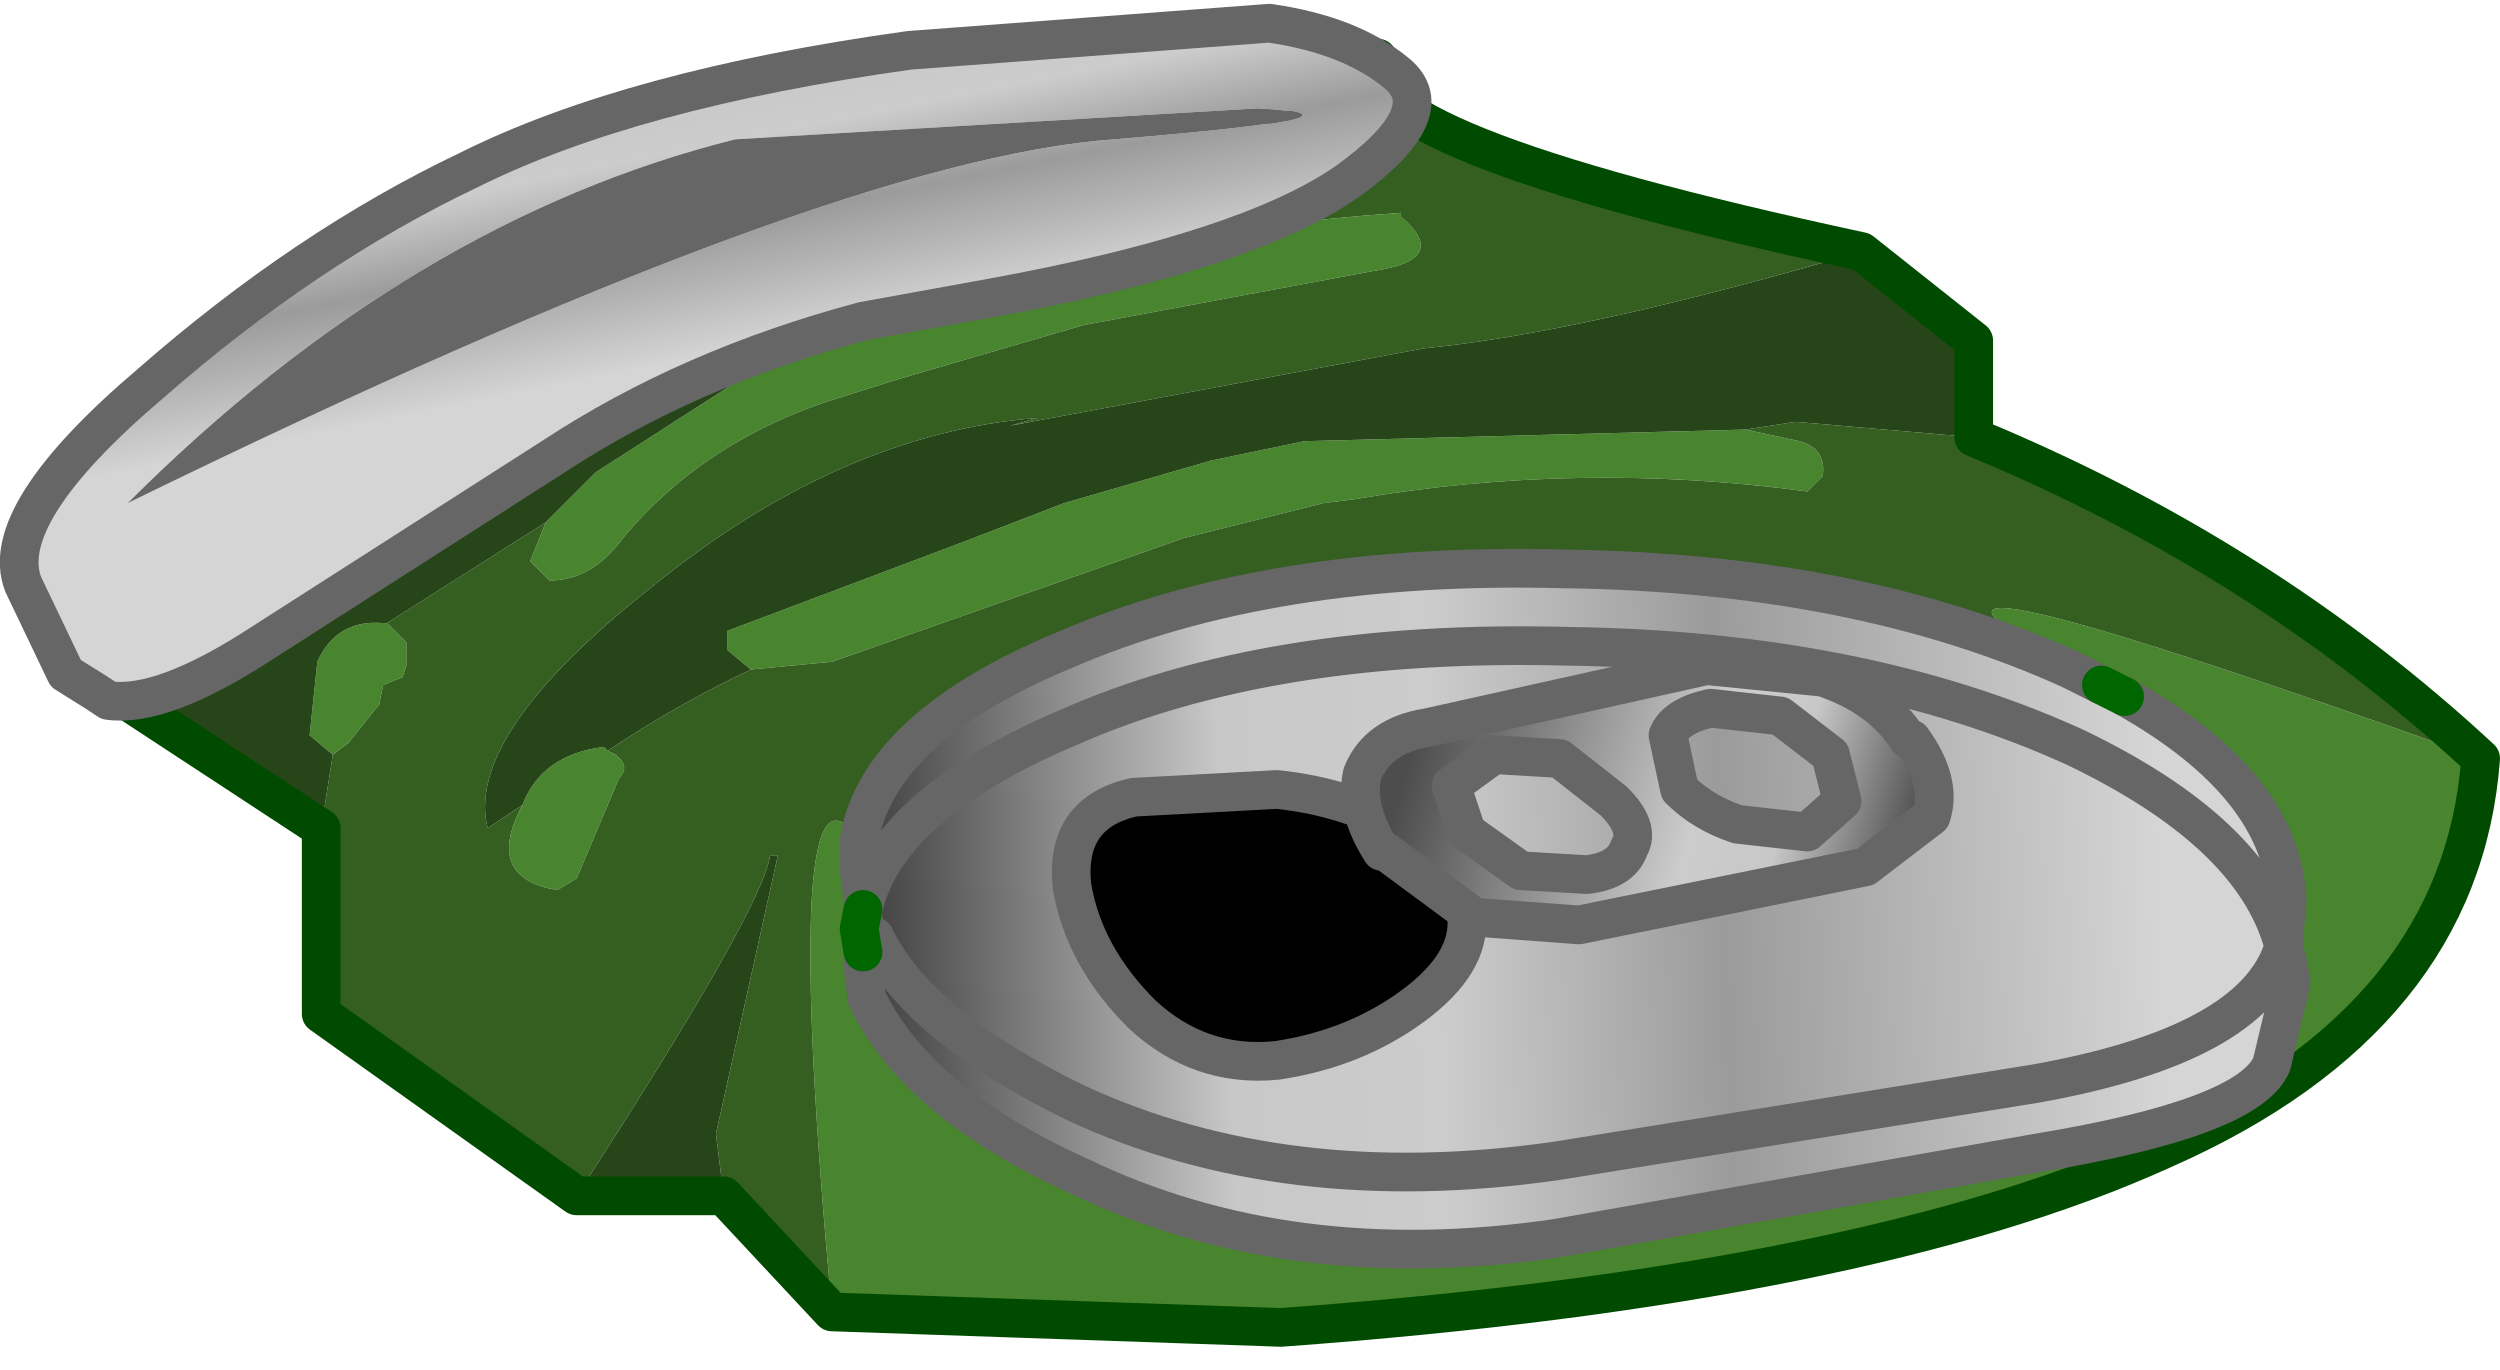 <?xml version="1.0" encoding="UTF-8" standalone="no"?>
<svg xmlns:xlink="http://www.w3.org/1999/xlink" height="17.7px" width="32.3px" xmlns="http://www.w3.org/2000/svg">
  <g transform="matrix(1.0, 0.0, 0.0, 1.0, 16.15, 8.85)">
    <use height="17.7" transform="matrix(1.0, 0.0, 0.0, 1.0, -16.15, -8.85)" width="32.3" xlink:href="#shape0"/>
  </g>
  <defs>
    <g id="shape0" transform="matrix(1.0, 0.0, 0.0, 1.0, 16.15, 8.85)">
      <path d="M-6.35 -4.1 L-5.15 -4.65 Q-1.75 -5.85 1.95 -6.1 L1.95 -6.05 Q2.6 -5.5 1.6 -5.35 L-2.15 -4.65 -4.55 -3.95 -5.5 -3.65 Q-7.1 -3.1 -8.1 -1.9 -8.5 -1.35 -9.05 -1.35 L-9.3 -1.6 -9.1 -2.1 -8.45 -2.75 -6.35 -4.1 M-11.15 -0.8 L-10.9 -0.55 -10.9 -0.25 -10.95 -0.1 -11.2 0.0 -11.25 0.25 -11.65 0.75 -11.85 0.9 -12.15 0.65 -12.05 -0.3 Q-11.8 -0.85 -11.2 -0.8 L-11.15 -0.8 M-5.4 8.1 Q-6.1 0.5 -5.05 2.0 L-5.05 2.4 -5.0 2.75 -5.05 3.15 -5.0 3.45 -5.0 3.65 -4.95 4.05 Q-4.3 5.4 -2.2 6.35 0.5 7.65 3.95 7.15 L10.15 6.05 Q12.9 5.6 13.2 4.9 L13.45 3.85 13.4 3.55 13.35 3.4 13.35 3.35 13.4 2.8 Q13.35 1.3 11.3 0.15 L11.0 0.0 10.9 -0.05 Q6.7 -2.35 15.9 0.95 15.65 4.3 11.8 6.0 7.95 7.75 0.4 8.3 L-5.4 8.1 M6.4 -3.3 L7.1 -3.15 Q7.45 -3.05 7.4 -2.7 L7.2 -2.5 Q4.25 -2.9 1.35 -2.4 L0.95 -2.35 -0.85 -1.9 -5.4 -0.3 -6.45 -0.2 -6.75 -0.45 -6.75 -0.7 -3.7 -1.85 -2.4 -2.35 -0.5 -2.9 0.7 -3.15 6.4 -3.3 M-8.3 0.85 L-8.2 0.9 Q-8.0 1.05 -8.15 1.2 L-8.7 2.5 -8.95 2.65 Q-9.85 2.5 -9.45 1.65 L-9.4 1.55 Q-9.15 0.9 -8.35 0.8 L-8.3 0.85" fill="#48852e" fill-rule="evenodd" stroke="none"/>
      <path d="M-9.1 -2.1 L-9.3 -1.6 -9.05 -1.35 Q-8.5 -1.35 -8.1 -1.9 -7.1 -3.1 -5.5 -3.65 L-4.55 -3.95 -2.15 -4.65 1.6 -5.35 Q2.6 -5.5 1.95 -6.05 L1.95 -6.1 Q-1.75 -5.85 -5.15 -4.65 L-6.35 -4.1 -5.3 -5.05 -3.65 -5.35 Q-0.35 -5.95 -0.5 -6.5 -0.6 -6.85 1.65 -8.1 1.15 -7.05 7.9 -5.6 4.3 -4.55 2.25 -4.35 L-3.1 -3.35 -2.75 -3.45 Q-5.3 -3.25 -7.75 -1.25 -10.15 0.65 -9.85 1.85 L-9.4 1.55 -9.45 1.65 Q-9.85 2.5 -8.95 2.65 L-8.7 2.5 -8.15 1.2 Q-8.0 1.05 -8.2 0.9 L-8.3 0.85 Q-7.4 0.25 -6.45 -0.2 L-5.4 -0.3 -0.85 -1.9 0.95 -2.35 1.35 -2.4 Q4.25 -2.9 7.2 -2.5 L7.4 -2.7 Q7.45 -3.05 7.1 -3.15 L6.4 -3.3 7.05 -3.4 9.35 -3.2 Q13.1 -1.65 15.9 0.95 6.7 -2.35 10.9 -0.05 L10.6 -0.2 Q7.85 -1.45 4.05 -1.5 0.25 -1.6 -2.4 -0.45 -4.8 0.55 -5.05 2.0 -6.1 0.5 -5.4 8.1 L-6.8 6.6 -6.9 5.8 -6.1 2.2 -6.2 2.2 Q-6.3 2.9 -8.7 6.6 L-12.0 4.25 -12.0 1.85 -11.85 0.9 -11.65 0.75 -11.25 0.25 -11.2 0.0 -10.95 -0.1 -10.9 -0.25 -10.9 -0.55 -11.15 -0.8 -9.1 -2.1 M-5.05 3.15 L-5.0 2.75 -5.0 2.9 -5.05 3.15" fill="#345f21" fill-rule="evenodd" stroke="none"/>
      <path d="M-6.35 -4.1 L-8.45 -2.75 -9.1 -2.1 -11.15 -0.8 -11.2 -0.8 Q-11.8 -0.85 -12.05 -0.3 L-12.15 0.65 -11.85 0.9 -12.0 1.85 -15.05 -0.15 Q-14.35 -0.05 -13.05 -0.9 L-9.3 -3.3 Q-7.55 -4.45 -5.3 -5.05 L-6.35 -4.1 M-8.7 6.6 Q-6.3 2.9 -6.2 2.2 L-6.1 2.2 -6.9 5.8 -6.8 6.6 -8.7 6.6 M9.35 -3.2 L7.05 -3.4 6.4 -3.3 0.7 -3.15 -0.5 -2.9 -2.4 -2.35 -3.7 -1.85 -6.75 -0.7 -6.75 -0.45 -6.45 -0.2 Q-7.4 0.25 -8.3 0.85 L-8.35 0.8 Q-9.15 0.9 -9.4 1.55 L-9.85 1.85 Q-10.15 0.65 -7.75 -1.25 -5.3 -3.25 -2.75 -3.45 L-3.1 -3.35 2.25 -4.35 Q4.3 -4.55 7.9 -5.6 L9.35 -4.45 9.35 -3.2" fill="#264518" fill-rule="evenodd" stroke="none"/>
      <path d="M-5.05 2.0 Q-4.8 0.55 -2.4 -0.45 0.25 -1.6 4.05 -1.5 7.85 -1.45 10.6 -0.2 L10.9 -0.05 11.0 0.0 11.3 0.15 Q13.35 1.3 13.4 2.8 L13.35 3.35 13.35 3.4 13.4 3.55 13.45 3.85 13.2 4.9 Q12.9 5.6 10.15 6.05 L3.95 7.15 Q0.5 7.65 -2.2 6.35 -4.3 5.4 -4.95 4.05 L-5.0 3.65 -4.85 3.25 Q-4.3 4.4 -2.25 5.4 0.45 6.65 3.95 6.15 L10.15 5.15 Q12.95 4.65 13.35 3.4 12.95 4.65 10.15 5.15 L3.95 6.15 Q0.45 6.65 -2.25 5.4 -4.3 4.4 -4.85 3.25 L-5.0 3.05 -5.0 2.9 -5.0 2.75 -5.05 2.4 -5.05 2.0 M13.35 3.35 Q12.95 1.9 10.65 0.8 7.9 -0.45 4.1 -0.5 0.25 -0.6 -2.35 0.55 -4.7 1.55 -5.0 2.9 -4.7 1.55 -2.35 0.55 0.25 -0.6 4.1 -0.5 7.9 -0.45 10.65 0.8 12.95 1.9 13.35 3.35" fill="url(#gradient0)" fill-rule="evenodd" stroke="none"/>
      <path d="M-12.0 1.85 L-12.0 4.25 -8.7 6.6 -6.8 6.6 -5.4 8.1 0.4 8.3 Q7.95 7.75 11.8 6.0 15.65 4.3 15.9 0.95 13.1 -1.65 9.35 -3.2 L9.35 -4.45 7.9 -5.6 Q1.15 -7.05 1.65 -8.1 M-12.0 1.85 L-15.05 -0.15" fill="none" stroke="#014b01" stroke-linecap="round" stroke-linejoin="round" stroke-width="0.5"/>
      <path d="M-5.05 2.0 Q-4.8 0.55 -2.4 -0.45 0.25 -1.6 4.05 -1.5 7.85 -1.45 10.6 -0.2 L10.9 -0.05 M11.0 0.0 L10.9 -0.05 M-5.0 3.65 L-4.95 4.05 Q-4.3 5.4 -2.2 6.35 0.5 7.65 3.95 7.15 L10.15 6.05 Q12.9 5.6 13.2 4.9 L13.45 3.85 13.4 3.55 13.35 3.4 Q12.95 4.65 10.15 5.15 L3.95 6.15 Q0.45 6.65 -2.25 5.4 -4.3 4.4 -4.85 3.25 L-5.0 3.65 -5.0 3.45 M-5.0 2.75 L-5.05 2.4 -5.05 2.0 M11.3 0.15 Q13.35 1.3 13.4 2.8 L13.35 3.35 13.35 3.4 M-5.0 2.9 Q-4.7 1.55 -2.35 0.55 0.25 -0.6 4.1 -0.5 7.9 -0.45 10.65 0.8 12.95 1.9 13.35 3.35 M-5.0 3.05 L-5.0 2.9 M-5.0 2.75 L-5.0 2.9" fill="none" stroke="#666666" stroke-linecap="round" stroke-linejoin="round" stroke-width="0.5"/>
      <path d="M11.3 0.15 L11.0 0.0 M-5.0 3.45 L-5.05 3.15 M-5.0 2.9 L-5.05 3.15" fill="none" stroke="#006600" stroke-linecap="round" stroke-linejoin="round" stroke-width="0.5"/>
      <path d="M2.1 4.15 Q1.35 4.7 0.35 4.85 -0.65 4.95 -1.4 4.25 -2.15 3.5 -2.3 2.6 -2.4 1.65 -1.5 1.45 L0.35 1.35 Q1.3 1.45 2.05 1.9 2.8 2.4 2.8 3.0 2.85 3.6 2.1 4.15" fill="#000000" fill-rule="evenodd" stroke="none"/>
      <path d="M2.1 4.15 Q2.85 3.6 2.8 3.0 2.8 2.4 2.05 1.9 1.3 1.45 0.35 1.35 L-1.5 1.45 Q-2.4 1.65 -2.3 2.6 -2.15 3.5 -1.4 4.25 -0.65 4.95 0.35 4.85 1.35 4.7 2.1 4.15 Z" fill="none" stroke="#666666" stroke-linecap="round" stroke-linejoin="round" stroke-width="0.5"/>
      <path d="M7.4 -0.1 Q8.15 0.15 8.5 0.7 L8.55 0.7 Q8.95 1.25 8.8 1.7 L7.95 2.35 4.25 3.1 2.9 3.0 1.75 2.15 1.7 2.15 Q1.35 1.6 1.45 1.15 1.65 0.65 2.3 0.55 L5.9 -0.25 7.4 -0.1 M7.2 1.9 L7.65 1.5 7.5 0.9 6.85 0.4 5.95 0.3 Q5.5 0.4 5.4 0.65 L5.55 1.35 Q5.85 1.65 6.3 1.8 L7.2 1.9 M4.9 2.1 Q5.05 1.85 4.7 1.5 L4.0 0.95 3.15 0.9 2.6 1.3 2.8 1.9 3.5 2.4 4.35 2.45 Q4.8 2.4 4.9 2.1" fill="url(#gradient1)" fill-rule="evenodd" stroke="none"/>
      <path d="M7.4 -0.1 Q8.15 0.15 8.5 0.7 L8.55 0.7 Q8.95 1.25 8.8 1.7 L7.95 2.35 4.25 3.1 2.9 3.0 1.75 2.15 1.7 2.15 Q1.35 1.6 1.45 1.15 1.65 0.65 2.3 0.55 L5.9 -0.25 7.4 -0.1 M7.2 1.9 L7.65 1.5 7.5 0.9 6.85 0.4 5.95 0.3 Q5.5 0.4 5.4 0.65 L5.55 1.35 Q5.85 1.65 6.3 1.8 L7.2 1.9 M4.9 2.1 Q5.05 1.85 4.7 1.5 L4.0 0.95 3.15 0.9 2.6 1.3 2.8 1.9 3.5 2.4 4.35 2.45 Q4.8 2.4 4.9 2.1" fill="none" stroke="#666666" stroke-linecap="round" stroke-linejoin="round" stroke-width="0.5"/>
      <path d="M1.9 -7.9 Q2.5 -7.4 1.25 -6.5 -0.05 -5.6 -3.35 -5.0 L-5.0 -4.7 Q-7.25 -4.1 -9.0 -2.95 L-12.75 -0.55 Q-14.05 0.3 -14.75 0.2 L-14.9 0.1 -15.3 -0.15 -15.85 -1.3 Q-16.2 -2.2 -14.2 -3.9 -12.2 -5.65 -10.1 -6.65 -8.0 -7.7 -4.4 -8.2 L0.25 -8.55 Q1.3 -8.4 1.9 -7.9 M-14.5 -2.35 Q-5.4 -6.8 -1.75 -7.05 1.85 -7.35 0.1 -7.45 L-6.65 -7.05 Q-10.85 -6.0 -14.5 -2.35" fill="url(#gradient2)" fill-rule="evenodd" stroke="none"/>
      <path d="M-14.5 -2.35 Q-10.85 -6.0 -6.65 -7.05 L0.1 -7.45 Q1.85 -7.35 -1.75 -7.05 -5.4 -6.8 -14.5 -2.35" fill="#666666" fill-rule="evenodd" stroke="none"/>
      <path d="M1.9 -7.9 Q1.3 -8.4 0.25 -8.55 L-4.4 -8.2 Q-8.0 -7.7 -10.1 -6.65 -12.2 -5.65 -14.2 -3.9 -16.2 -2.2 -15.85 -1.3 L-15.3 -0.15 -14.9 0.1 -14.75 0.2 Q-14.05 0.3 -12.75 -0.55 L-9.0 -2.95 Q-7.25 -4.1 -5.0 -4.7 L-3.35 -5.0 Q-0.05 -5.6 1.25 -6.5 2.5 -7.4 1.9 -7.9 Z" fill="none" stroke="#666666" stroke-linecap="round" stroke-linejoin="round" stroke-width="0.5"/>
    </g>
    <linearGradient gradientTransform="matrix(-0.011, -3.0E-4, 2.0E-4, 0.005, 4.15, 2.55)" gradientUnits="userSpaceOnUse" id="gradient0" spreadMethod="pad" x1="-819.2" x2="819.2">
      <stop offset="0.078" stop-color="#d5d5d5"/>
      <stop offset="0.392" stop-color="#9b9b9b"/>
      <stop offset="0.596" stop-color="#cccccc"/>
      <stop offset="0.749" stop-color="#c8c8c8"/>
      <stop offset="1.0" stop-color="#444444"/>
    </linearGradient>
    <linearGradient gradientTransform="matrix(0.004, 0.002, 9.0E-4, -0.003, 5.1, 1.45)" gradientUnits="userSpaceOnUse" id="gradient1" spreadMethod="pad" x1="-819.2" x2="819.2">
      <stop offset="0.078" stop-color="#4d4d4d"/>
      <stop offset="0.392" stop-color="#9b9b9b"/>
      <stop offset="0.596" stop-color="#cccccc"/>
      <stop offset="0.749" stop-color="#c8c8c8"/>
      <stop offset="1.0" stop-color="#444444"/>
    </linearGradient>
    <linearGradient gradientTransform="matrix(-9.0E-4, -0.003, -0.005, 0.001, -8.8, -6.1)" gradientUnits="userSpaceOnUse" id="gradient2" spreadMethod="pad" x1="-819.2" x2="819.2">
      <stop offset="0.078" stop-color="#d5d5d5"/>
      <stop offset="0.392" stop-color="#9b9b9b"/>
      <stop offset="0.596" stop-color="#cccccc"/>
      <stop offset="0.749" stop-color="#c8c8c8"/>
      <stop offset="1.0" stop-color="#444444"/>
    </linearGradient>
  </defs>
</svg>
